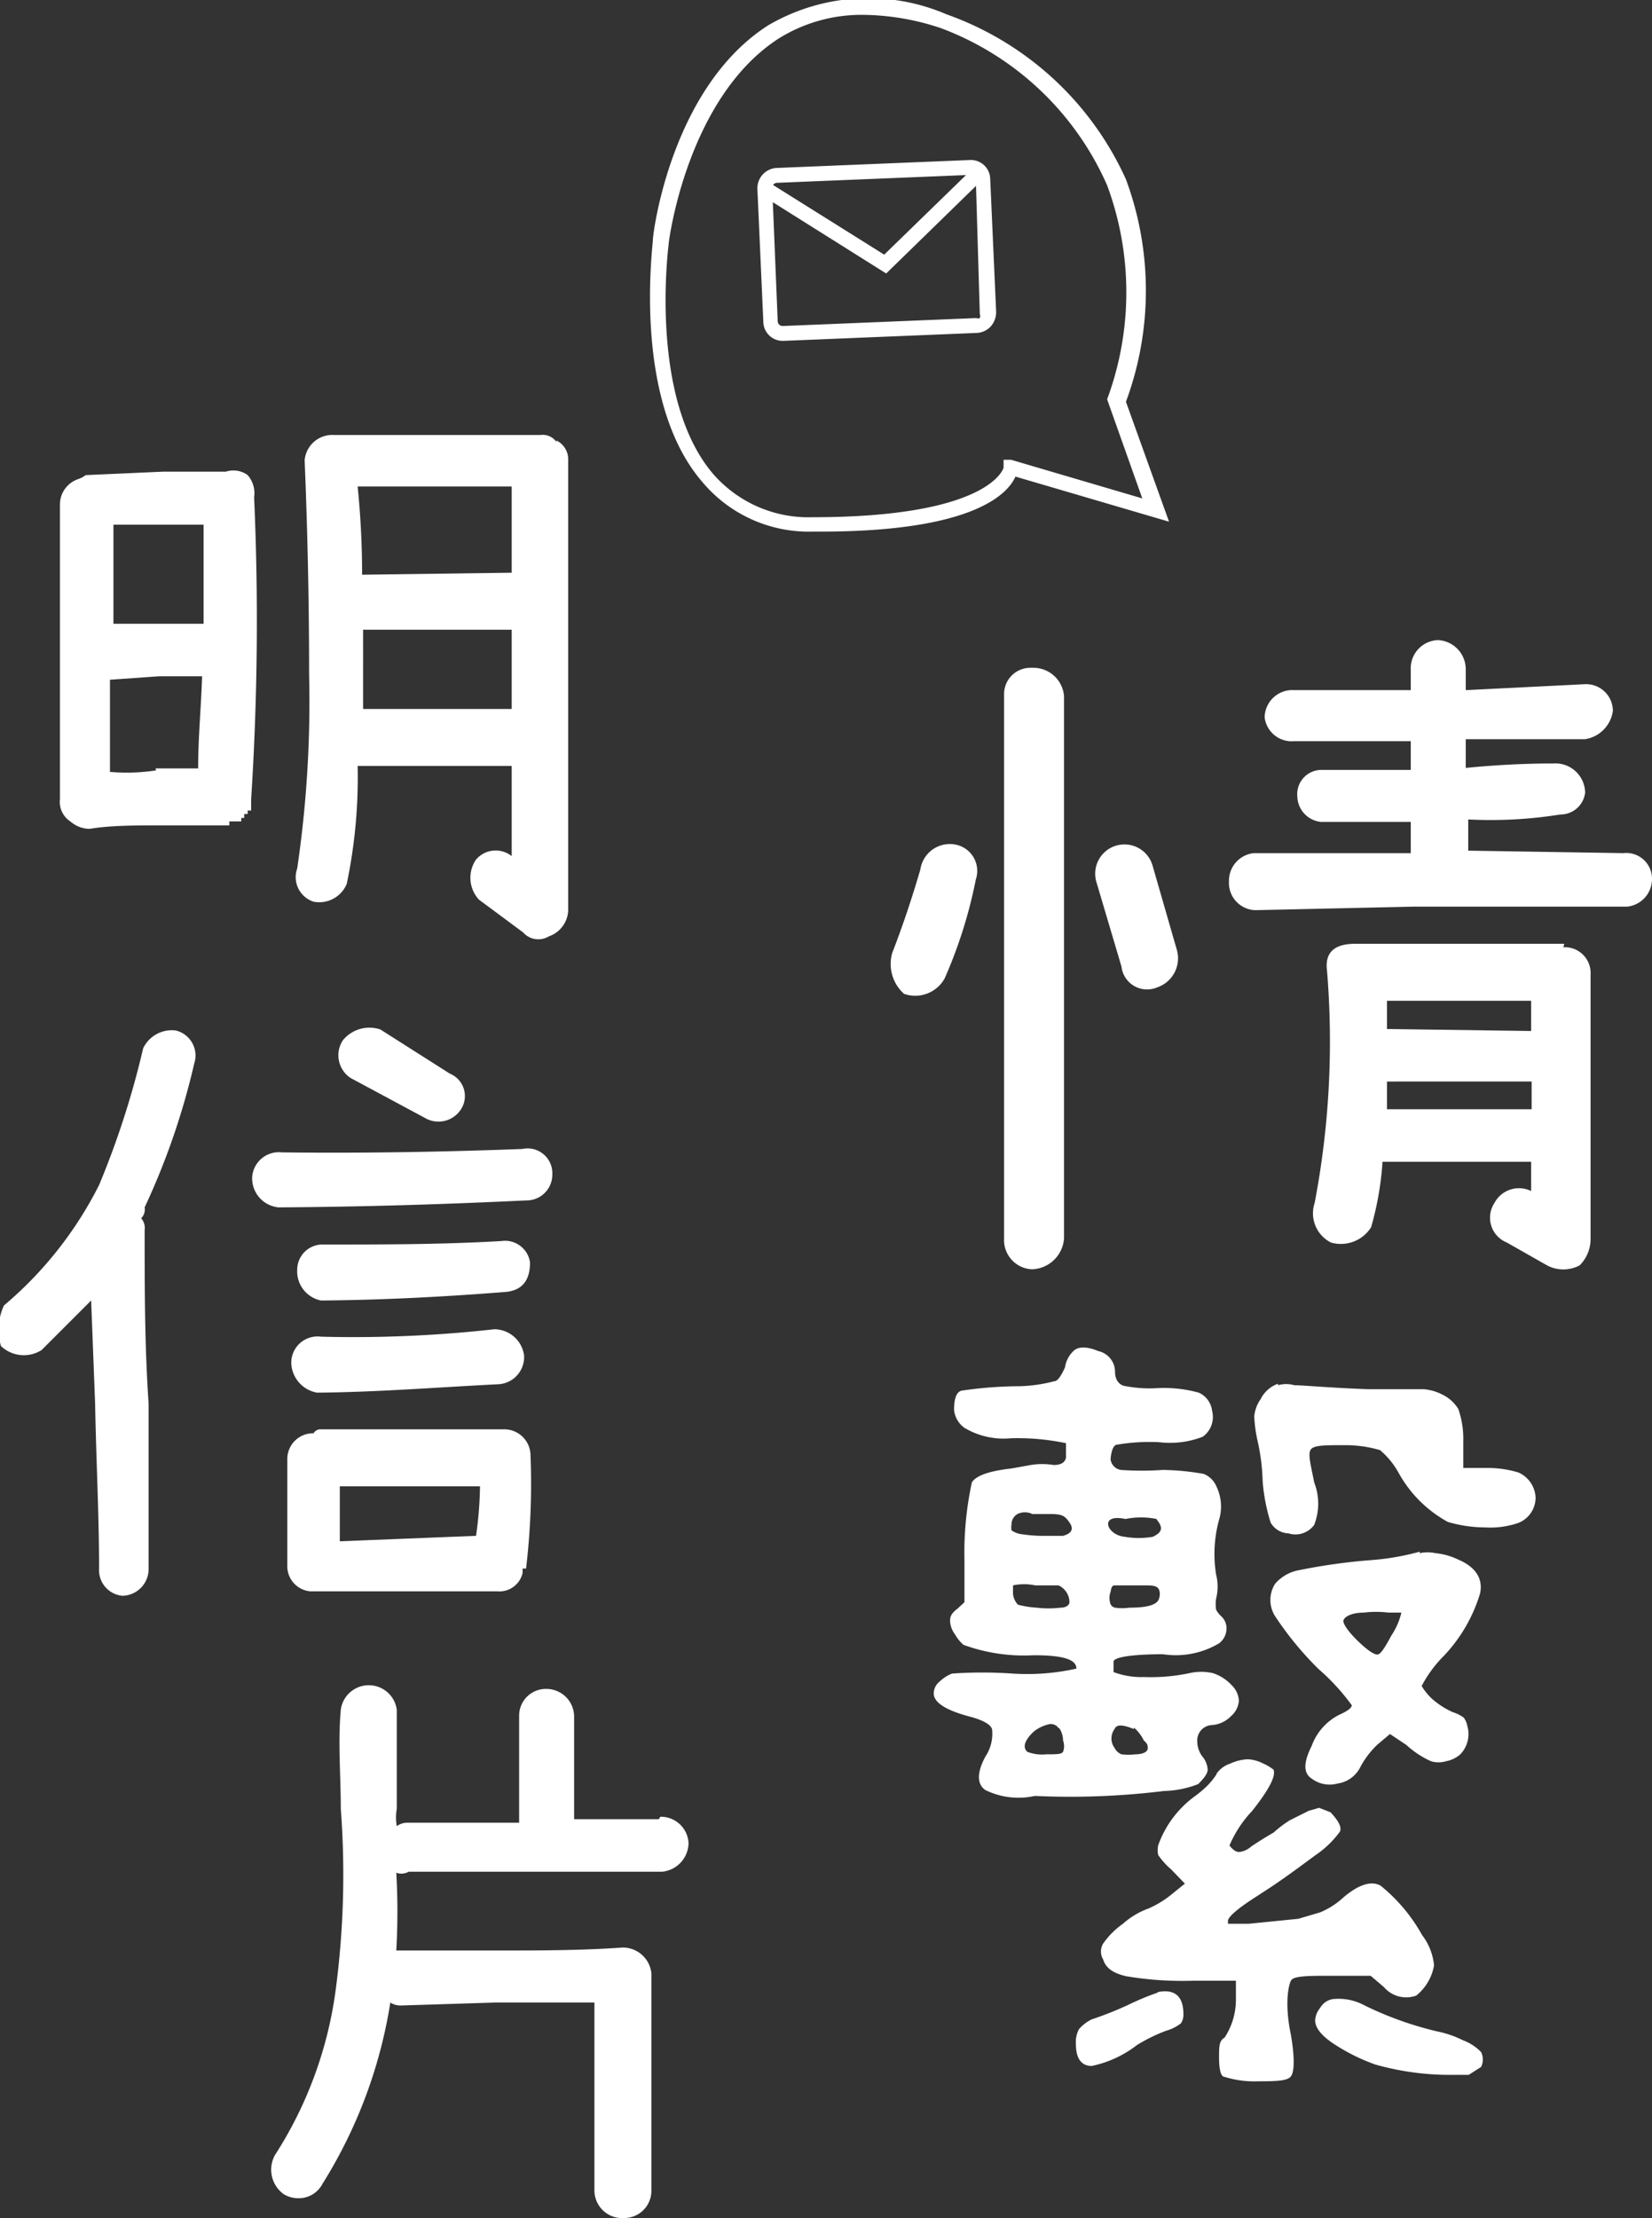 <svg xmlns="http://www.w3.org/2000/svg" viewBox="0 0 33.35 44.77"><rect x="0" y="0" width="33.35" height="44.77" fill="#333333" stroke="none"/><defs><style>.cls-1{fill:#fff;}</style></defs><title>bannerLink04</title><g id="圖層_2" data-name="圖層 2"><g id="圖層_1-2" data-name="圖層 1"><path class="cls-1" d="M19.3,17.05a.54.54,0,0,1,.4.7,9.52,9.52,0,0,1-.63,2,.68.68,0,0,1-.82.31.81.81,0,0,1-.24-.82c.21-.54.4-1.11.57-1.69A.6.6,0,0,1,19.3,17.05Zm1.53-3.57a.62.62,0,0,1,.65.57V25a.67.67,0,0,1-.65.62.59.59,0,0,1-.56-.62v-11A.53.53,0,0,1,20.83,13.48Zm2.44,4,.49,1.7a.62.62,0,0,1-.4.75.52.52,0,0,1-.72-.42l-.51-1.72a.59.59,0,0,1,1.14-.31Zm9.5-.26a.52.52,0,0,1,.58.53.56.56,0,0,1-.5.55H28.54l-3.14.07a.55.55,0,0,1-.59-.58.56.56,0,0,1,.5-.57h3.17v-.63H26.67a.53.53,0,0,1-.48-.51.49.49,0,0,1,.48-.54h1.81v-.58H26.13a.55.55,0,0,1-.6-.48.56.56,0,0,1,.6-.55h2.35v-.41a.57.57,0,0,1,.55-.6.59.59,0,0,1,.56.6v.41L32,13.81a.54.54,0,0,1,.56.54.67.67,0,0,1-.56.57H29.59v.58q.91-.09,1.77-.09A.6.6,0,0,1,32,16a.5.5,0,0,1-.5.44,8.86,8.86,0,0,1-1.86.1v.63Zm-1.21,1.9a.52.52,0,0,1,.55.55V25a.75.75,0,0,1-.22.54.7.7,0,0,1-.66,0l-.81-.46a.54.54,0,0,1-.25-.8.56.56,0,0,1,.74-.24v-.59h-3a6.28,6.28,0,0,1-.23,1.32.72.72,0,0,1-.81.31.66.66,0,0,1-.33-.8,17.36,17.36,0,0,0,.25-4.68c-.05-.37.14-.55.57-.55h4.22Zm-.65,1.69V20.2H28v.57ZM28,22.39h2.92v-.56H28Z"/><path class="cls-1" d="M23.5,36.15a15.55,15.55,0,0,1-2.61.1,1.52,1.52,0,0,1-1-.12c-.17-.12-.17-.35,0-.67a.83.83,0,0,0,.14-.53c0-.11-.17-.2-.41-.27-.51-.13-.77-.29-.77-.48a.31.31,0,0,1,.12-.24.76.76,0,0,1,.25-.16,8.77,8.77,0,0,1,1.22,0,4.53,4.53,0,0,0,1.29-.1c0-.18-.25-.27-.86-.27a3.57,3.57,0,0,1-1.42-.21.8.8,0,0,1-.17-.21.48.48,0,0,1-.1-.27c0-.06,0-.14.15-.25l.14-.13,0-.86a6.68,6.68,0,0,1,.15-1.56c.09-.14.36-.23.8-.28l.39-.07a1.43,1.43,0,0,1,.46,0c.15,0,.23-.05.25-.15v-.18l0-.11a4.78,4.78,0,0,0-1.11-.1,1.54,1.54,0,0,1-.94-.21.51.51,0,0,1-.21-.36q0-.35.15-.39a8.21,8.21,0,0,1,1.17-.09,3,3,0,0,0,.7-.1c.08,0,.15-.13.22-.28a.57.57,0,0,1,.17-.33c.09-.09.26-.1.5,0a.43.43,0,0,1,.34.42c0,.16.08.25.17.28a2.59,2.59,0,0,0,.66.05,2.63,2.63,0,0,1,.86.09.46.46,0,0,1,.27.37.49.49,0,0,1-.19.52,1.83,1.83,0,0,1-.88.11,3.91,3.91,0,0,0-.85.05c-.07,0-.12.13-.13.3a.25.25,0,0,0,.21.21,6,6,0,0,0,.84,0,5,5,0,0,1,.83.08.47.47,0,0,1,.26.26.93.93,0,0,1,.06.63,2.61,2.61,0,0,0-.07,1.14,1,1,0,0,1,0,.49.74.74,0,0,0,0,.22.5.5,0,0,0,.1.13.33.33,0,0,1,.11.27.38.38,0,0,1-.15.28,1.71,1.71,0,0,1-1.13.22c-.63,0-1,.06-1,.15s0,.18,0,.21a1.6,1.6,0,0,0,.62.1,3.75,3.75,0,0,0,.92-.08,1.06,1.06,0,0,1,.46,0,.88.88,0,0,1,.38.24.47.47,0,0,1,.15.32.45.45,0,0,1-.16.31.59.59,0,0,1-.39.18.31.31,0,0,0-.29.33.51.51,0,0,0,.1.3.45.45,0,0,1,.11.27c0,.07-.06.16-.19.29A2,2,0,0,1,23.5,36.15Zm-2.24-5.59-.42,0a.34.34,0,0,0-.3,0,.24.24,0,0,0-.12.21.35.35,0,0,0,0,.12.5.5,0,0,0,.16.07A3.08,3.08,0,0,0,21,31l.46,0c.18-.05.22-.14.13-.27S21.45,30.57,21.26,30.56ZM21.37,32l-.47,0a1.09,1.09,0,0,0-.45,0s0,.07,0,.17a.38.38,0,0,0,.1.22,1.94,1.94,0,0,0,.38.06,2,2,0,0,0,.48,0c.12,0,.18-.06.18-.11A.38.38,0,0,0,21.37,32Zm0,2.88a.19.19,0,0,0-.22-.07.74.74,0,0,0-.28.14c-.19.18-.23.32-.13.41a.83.83,0,0,0,.38.05c.2,0,.31,0,.34-.05a.32.32,0,0,0,0-.23A.45.45,0,0,0,21.39,34.89Zm2,5.33c.34-.07.52.08.52.44a.31.31,0,0,1-.05.19.87.87,0,0,1-.3.15,3.37,3.37,0,0,0-.59.29,2.23,2.23,0,0,1-.91.42c-.21,0-.32-.15-.32-.44a.56.56,0,0,1,.06-.3.79.79,0,0,1,.26-.2,7.27,7.27,0,0,0,.73-.29A5.4,5.4,0,0,1,23.37,40.22Zm1.19-4.41a.53.53,0,0,1,.27-.2.94.94,0,0,1,.36-.09.75.75,0,0,1,.3.08,1,1,0,0,1,.22.13c.05.13-.09.4-.43.83a2.37,2.37,0,0,0-.46.7c.07.09.14.14.21.13a.44.44,0,0,0,.23-.11c.09-.06.24-.16.45-.28a2.33,2.33,0,0,1,.33-.25l.38-.19.21-.06.23.09c.16.17.23.3.19.39a2,2,0,0,1-.5.48c-.27.2-.54.4-.82.59s-.47.3-.66.44-.28.24-.28.29,0,.06,0,.06h.42l1-.1.44-.13a1.61,1.61,0,0,0,.48-.31c.31-.26.56-.33.74-.23a3.42,3.42,0,0,1,.84,1,1.19,1.19,0,0,1,.24.61,1,1,0,0,1-.36.61.59.59,0,0,1-.65-.17l-.27-.23h-.75c-.52,0-.81,0-.86.1s-.13.47,0,1.09c.08.47.07.75,0,.84s-.27.1-.67.1a2,2,0,0,1-.67-.09c-.08,0-.11-.17-.11-.39s0-.34.11-.4a1.39,1.39,0,0,0,.23-.75l0-.4h-.86a6.87,6.87,0,0,1-1.35-.09c-.27-.06-.42-.17-.47-.34a.31.31,0,0,1,0-.32,1.62,1.62,0,0,1,.4-.4,1.59,1.59,0,0,1,.52-.31,2,2,0,0,0,.47-.29l.26-.21-.28-.29a1.46,1.46,0,0,1-.26-.29.5.5,0,0,1,0-.19,2.09,2.09,0,0,1,.75-1C24.29,36.13,24.44,36,24.56,35.81Zm-1.21-5.14a1.58,1.58,0,0,0-.63,0c-.23-.05-.35,0-.35.1s.13.24.34.26a1.68,1.68,0,0,0,.56,0C23.46,30.93,23.49,30.84,23.35,30.67ZM23.08,32h-.56c-.05,0-.08,0-.1.13a.36.36,0,0,0,0,.25.13.13,0,0,0,.09.07,1,1,0,0,0,.29,0c.37,0,.57-.06.6-.19a.27.27,0,0,0,0-.17C23.36,32,23.26,32,23.08,32Zm-.19,2.9c-.22-.09-.35-.1-.39,0a.32.32,0,0,0,0,.38.27.27,0,0,0,.14.13,1.23,1.23,0,0,0,.28,0c.17,0,.25-.06.25-.12s0-.09-.08-.16A.78.78,0,0,0,22.89,34.87Zm2.91-6.94a.6.6,0,0,1,.33,0c.18,0,.67.05,1.49.08.62,0,1,0,1.12,0a1,1,0,0,1,.38.11.77.77,0,0,1,.32.29,1.83,1.83,0,0,1,.1.65l0,.54.46,0a2.16,2.16,0,0,1,.65.09.58.58,0,0,1,.35.51.55.55,0,0,1-.35.51,1.74,1.74,0,0,1-.67.09,2.71,2.71,0,0,1-.75-.11,2.51,2.51,0,0,1-1-1,1.63,1.63,0,0,0-.37-.45,2.48,2.48,0,0,0-.72-.1c-.4,0-.62,0-.68.09s0,.3.07.66a1.18,1.18,0,0,1,0,.86.47.47,0,0,1-.52.17.43.43,0,0,1-.36-.22,3.78,3.78,0,0,1-.16-.83,4.19,4.19,0,0,0-.11-.85,2.86,2.86,0,0,1-.06-.46.72.72,0,0,1,.13-.35A.62.62,0,0,1,25.8,27.93Zm2.86,3.39a.75.75,0,0,1,.32,0,1.36,1.36,0,0,1,.46.13c.35.15.5.38.44.68a3.15,3.15,0,0,1-.72,1.25,2.56,2.56,0,0,0-.46.62s.07.13.21.26a1.65,1.65,0,0,0,.42.27.72.72,0,0,1,.22.11.4.4,0,0,1,.07.16.59.59,0,0,1-.14.58.6.6,0,0,1-.29.14.52.52,0,0,1-.3,0,1.87,1.87,0,0,1-.5-.33L28.06,35l-.26.22a1.79,1.79,0,0,0-.35.47A.61.61,0,0,1,27,36a.6.6,0,0,1-.52-.1c-.17-.11-.17-.32,0-.66a1.14,1.14,0,0,1,.56-.63c.16-.07.25-.14.25-.19a4.37,4.37,0,0,0-.67-.73,6.59,6.59,0,0,1-.88-1.07.61.61,0,0,1,0-.65.83.83,0,0,1,.5-.28,11.8,11.8,0,0,1,1.44-.2A5.12,5.12,0,0,0,28.66,31.32Zm-1.75,9a1.1,1.1,0,0,1,.64.13A7,7,0,0,0,29,41a2.08,2.08,0,0,1,.53.18,1,1,0,0,1,.37.24.34.34,0,0,1,0,.3l-.25.16-.34,0a5.53,5.53,0,0,1-1.55-.21,3.91,3.91,0,0,1-.87-.44c-.23-.16-.34-.31-.34-.45a.42.42,0,0,1,.1-.25A.36.36,0,0,1,26.91,40.35Zm1.38-7.8s-.09,0-.26,0a2,2,0,0,0-.5,0c-.27,0-.41.1-.41.17s.11.23.31.42.34.28.4.25.13-.14.26-.38A1.4,1.4,0,0,0,28.29,32.55Z"/><path class="cls-1" d="M5,9.59a.56.56,0,0,1,.13.45,56.19,56.19,0,0,1-.06,6.09v.23H5v.07H4.93v.08H4.87v.07H4.63v.08H3.22c-.48,0-1,0-1.41.07a.6.6,0,0,1-.39-.15.47.47,0,0,1-.21-.45V10.19a.54.54,0,0,1,.37-.52.56.56,0,0,0,.15-.08L3.3,9.52H4.56A.49.49,0,0,1,5,9.59Zm-1.71,1h-1v2H4.11v-2Zm-.15,4.92H4c0-.62.06-1.24.08-1.86H3.22l-1,.07v1.86A3.91,3.91,0,0,0,3.15,15.55Zm8.09-6.62a.42.42,0,0,1,.24.36v9.14a.58.58,0,0,1-.39.51.41.41,0,0,1-.52-.08l-.89-.66a.65.65,0,0,1-.06-.81.52.52,0,0,1,.72-.07V15.46H7.22A10.49,10.49,0,0,1,7,17.84a.6.6,0,0,1-.67.36A.52.52,0,0,1,6,17.53a23.13,23.13,0,0,0,.24-3.92q0-2.14-.09-4.32a.56.56,0,0,1,.59-.51h4.17A.34.34,0,0,1,11.24,8.93Zm-.9,2.67V9.82H7.22a17.53,17.53,0,0,1,.09,1.78Zm-3,2.75h3V12.71h-3Z"/><path class="cls-1" d="M3.55,20.8a.52.52,0,0,1,.37.67,14.53,14.53,0,0,1-1,2.9.25.25,0,0,1-.07.22.3.3,0,0,1,.07.24c0,1.17,0,2.33.08,3.5v3.33a.54.54,0,0,1-.53.55A.52.52,0,0,1,2,31.66c0-1.1-.06-2.21-.08-3.33l-.08-2.08-1,1a.67.67,0,0,1-.82-.08,1.16,1.16,0,0,1,.06-.82A7.72,7.72,0,0,0,2,23.92a17.42,17.42,0,0,0,.89-2.76A.64.64,0,0,1,3.55,20.8Zm7,2.39a.5.5,0,0,1,.6.51.52.52,0,0,1-.53.53c-1.67.08-3.33.13-5,.14a.59.59,0,0,1-.53-.6.54.54,0,0,1,.6-.51C7.34,23.28,9,23.25,10.58,23.19Zm-.37,5.66a.53.53,0,0,1,.53.53,14.5,14.5,0,0,1-.09,2.28h-.07v.09a.48.48,0,0,1-.51.37H6.26a.51.51,0,0,1-.46-.53V29.44a.52.52,0,0,1,.53-.51.16.16,0,0,1,.15-.08h3.73ZM6.4,28.11a.63.63,0,0,1-.52-.6.53.53,0,0,1,.6-.53,25.55,25.55,0,0,0,3.5-.15.61.61,0,0,1,.6.53.55.55,0,0,1-.51.58C8.85,28,7.63,28.1,6.4,28.11Zm.08-1.86A.6.6,0,0,1,6,25.63a.51.51,0,0,1,.53-.51c1.19,0,2.38,0,3.59-.07a.51.51,0,0,1,.58.43c0,.38-.17.58-.53.6C8.9,26.18,7.69,26.24,6.48,26.25Zm.6-4.49A.55.55,0,0,1,6.92,21a.69.69,0,0,1,.76-.22l1.4.89a.49.49,0,0,1,.22.73.54.54,0,0,1-.73.16ZM8.41,30H6.86v1.11L9.61,31a7.51,7.51,0,0,0,.08-1Z"/><path class="cls-1" d="M13.33,36.67a.56.56,0,0,1,.57.53.59.59,0,0,1-.54.58l-2.94,0c-.72,0-1.45,0-2.17,0A.3.3,0,0,1,8,37.8a13.65,13.65,0,0,1,0,1.57h.07l1.95,0c.84,0,1.7,0,2.55-.06a.58.58,0,0,1,.58.52l0,.17V44.2a.55.55,0,0,1-.55.57A.56.56,0,0,1,12,44.2V40.42c-.67,0-1.33,0-2,0l-1.91.06a.37.37,0,0,1-.21-.06,9.76,9.76,0,0,1-1.37,3.66.54.54,0,0,1-.47.29.58.58,0,0,1-.31-.08.61.61,0,0,1-.18-.79,8.13,8.13,0,0,0,1.23-3.36,17.67,17.67,0,0,0,.1-3.63c0-.67-.06-1.34,0-2a.57.57,0,0,1,1.13,0c0,.66,0,1.31,0,2a1,1,0,0,0,0,.35.36.36,0,0,1,.22-.07l2.19,0h.06V34.64a.54.54,0,0,1,.56-.55.56.56,0,0,1,.55.55v2.08l1.71,0Z"/><path class="cls-1" d="M16.57,10.73H16.4a2.8,2.8,0,0,1-2.22-1c-1.42-1.64-1-4.76-1-4.89s.37-3.08,2.33-4.33A4,4,0,0,1,19.11.29a6.27,6.27,0,0,1,3.62,3.33,6.46,6.46,0,0,1,0,4.49l.87,2.42L20.5,9.62C20.33,10,19.59,10.73,16.57,10.73ZM17.45.3A3.16,3.16,0,0,0,15.7.79C13.86,2,13.5,4.88,13.5,4.91s-.42,3.12.9,4.66a2.55,2.55,0,0,0,2,.87c3.61,0,3.86-1,3.86-1l0-.16.15,0,2.65.78-.71-2,0,0a6.21,6.21,0,0,0,0-4.32A5.94,5.94,0,0,0,19,.57,5.07,5.07,0,0,0,17.45.3Z"/><path class="cls-1" d="M15.81,6.88a.39.39,0,0,1-.4-.38l-.12-2.69a.41.41,0,0,1,.39-.42l3.9-.16a.39.39,0,0,1,.41.38l.12,2.69a.44.44,0,0,1-.11.29.41.41,0,0,1-.28.13l-3.9.16Zm3.78-3.35h0l-3.9.16a.1.1,0,0,0-.1.11l.11,2.68a.1.1,0,0,0,.11.1l3.9-.16a.09.09,0,0,0,.07,0,.11.11,0,0,0,0-.08L19.7,3.63A.11.11,0,0,0,19.59,3.53Z"/><polygon class="cls-1" points="17.89 5.52 15.36 3.93 15.52 3.68 17.85 5.14 19.68 3.36 19.89 3.57 17.89 5.52"/></g></g></svg>